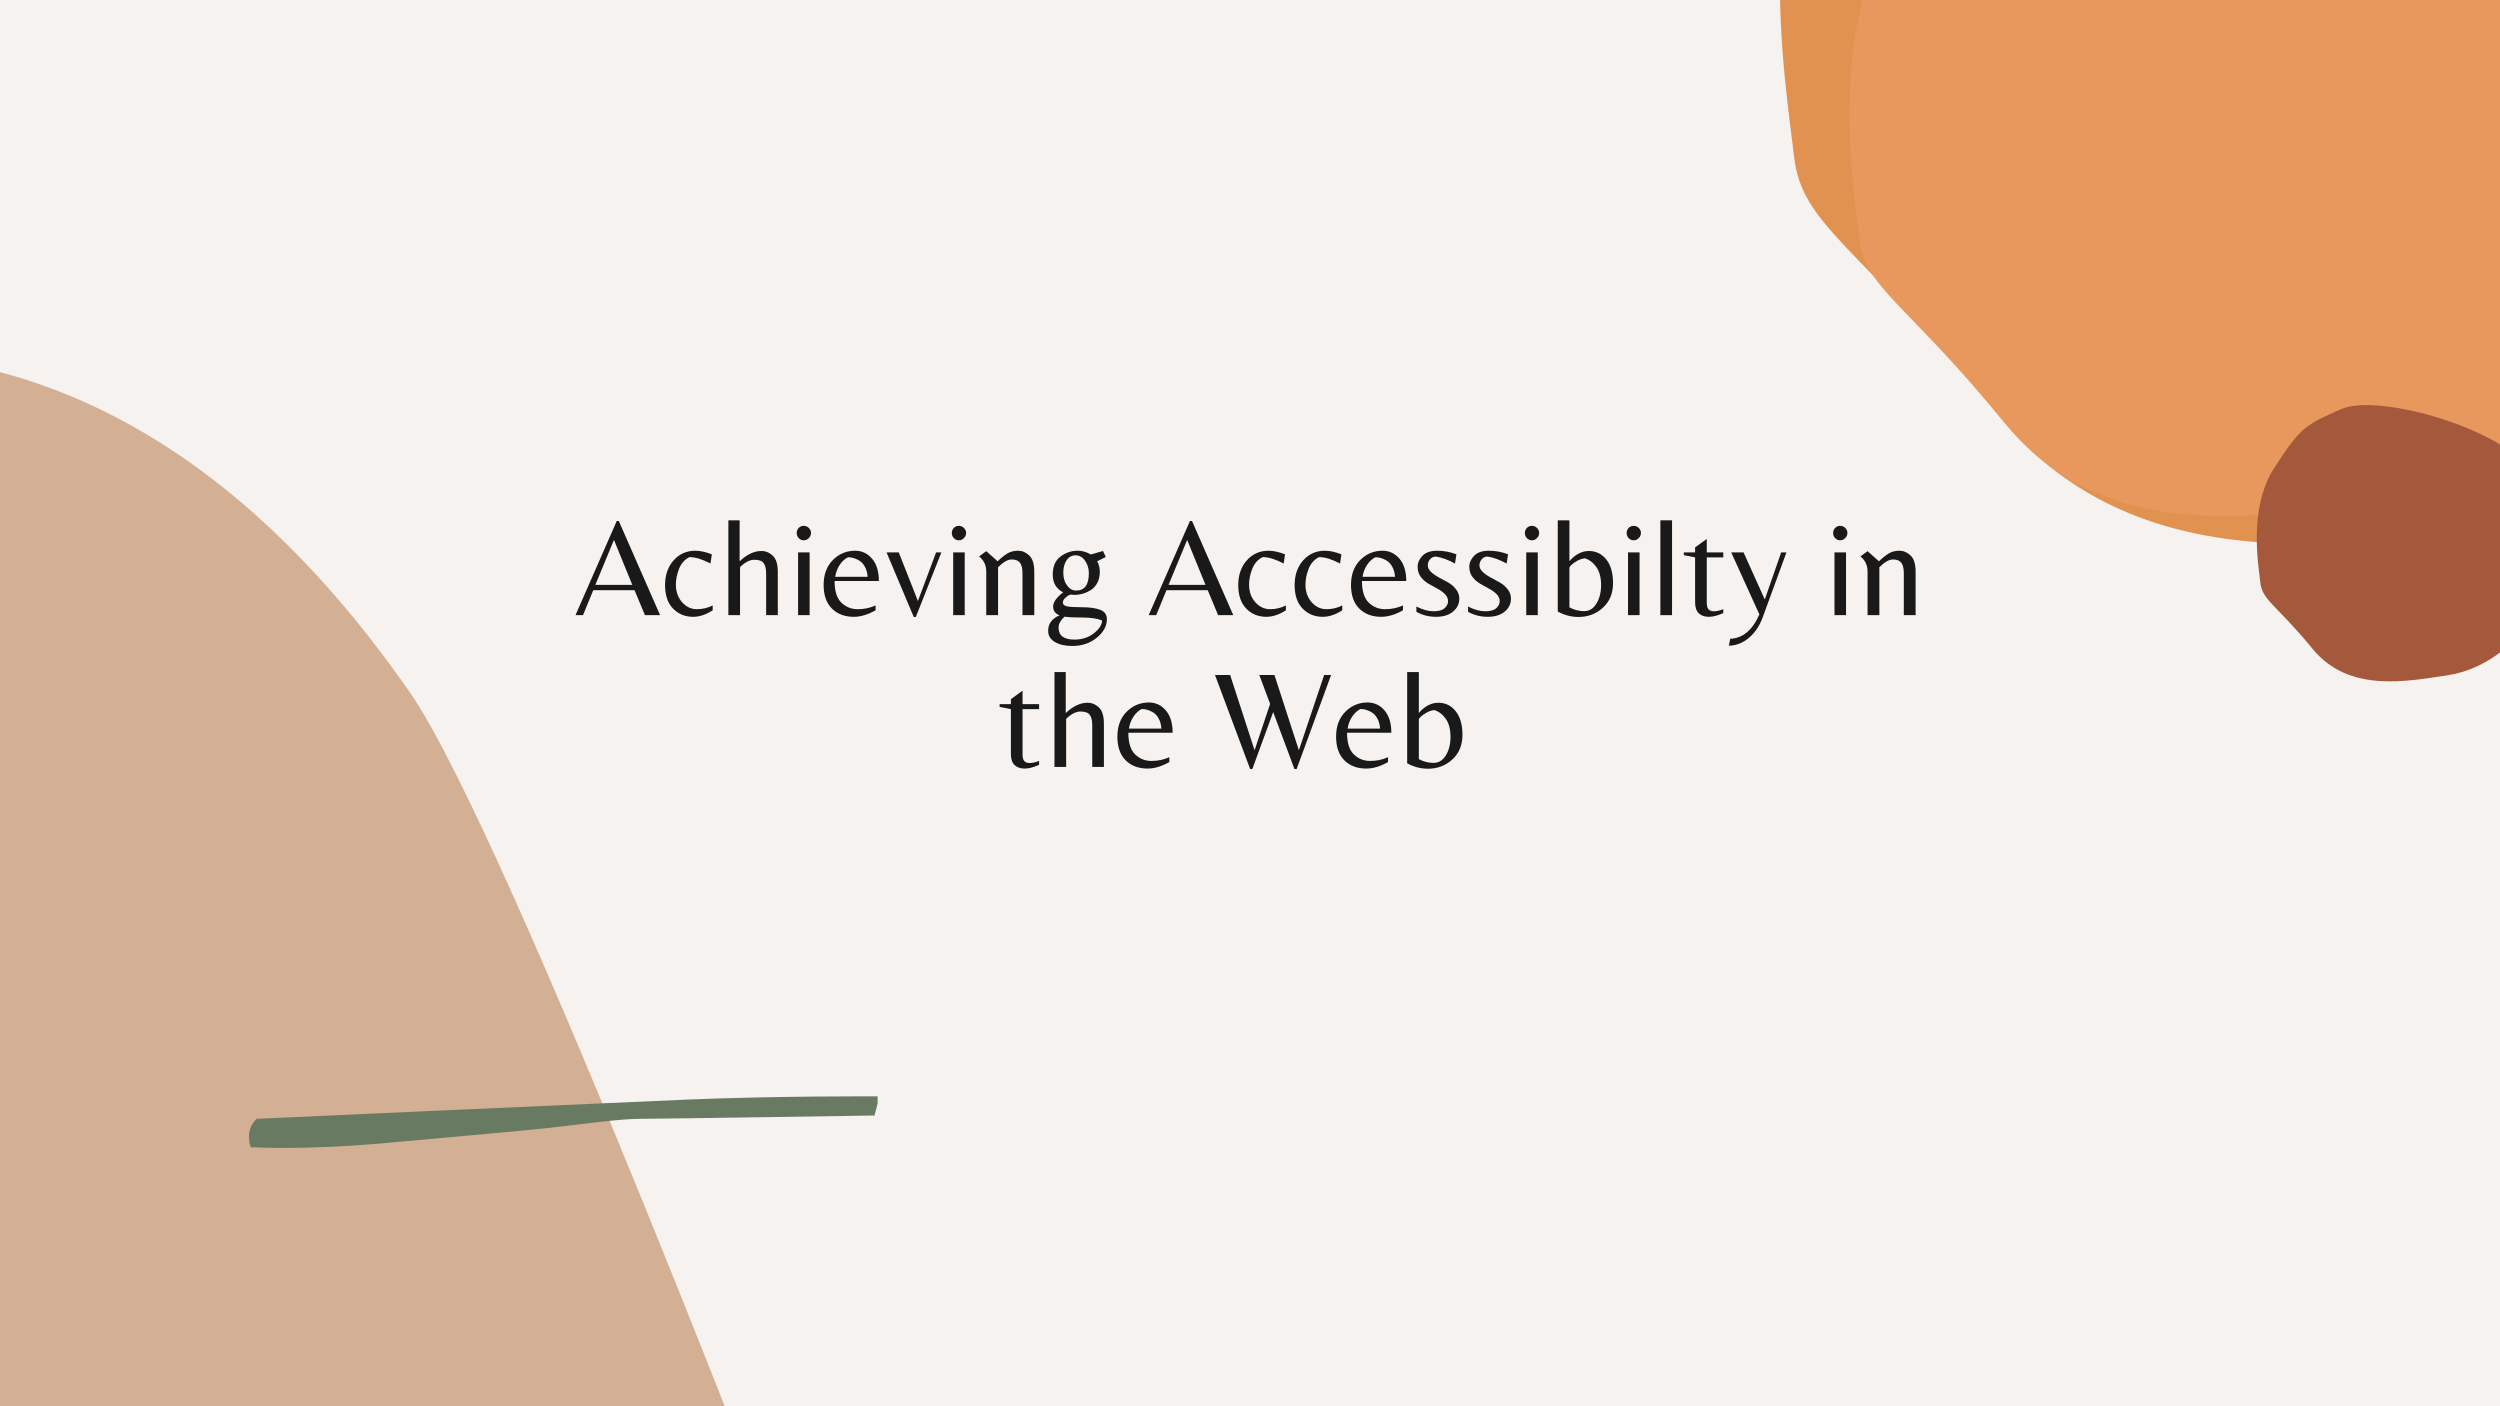 <svg xmlns="http://www.w3.org/2000/svg" xmlns:xlink="http://www.w3.org/1999/xlink" width="1920" zoomAndPan="magnify" viewBox="0 0 1440 810" height="1080" preserveAspectRatio="xMidYMid meet" version="1.0"><defs><g/><clipPath id="66324e732e"><path d="M 0 203 L 468 203 L 468 810 L 0 810 Z M 0 203 " clip-rule="nonzero"/></clipPath><clipPath id="b8b2792834"><path d="M -561.586 338.418 L 109.172 50.988 L 496.75 955.441 L -174.008 1242.875 Z M -561.586 338.418 " clip-rule="nonzero"/></clipPath><clipPath id="ad52e44210"><path d="M -561.586 338.418 L 109.172 50.988 L 496.75 955.441 L -174.008 1242.875 Z M -561.586 338.418 " clip-rule="nonzero"/></clipPath><clipPath id="c0f0921a42"><path d="M -561.586 338.418 L 109.172 50.988 L 496.75 955.441 L -174.008 1242.875 Z M -561.586 338.418 " clip-rule="nonzero"/></clipPath><clipPath id="3dd84f98a7"><path d="M 143 631.203 L 506 631.203 L 506 662 L 143 662 Z M 143 631.203 " clip-rule="nonzero"/></clipPath></defs><rect x="-144" width="1728" fill="#ffffff" y="-81" height="972" fill-opacity="1"/><rect x="-144" width="1728" fill="#ffffff" y="-81" height="972" fill-opacity="1"/><rect x="-144" width="1728" fill="#f6f2ef" y="-81" height="972" fill-opacity="1"/><g clip-path="url(#66324e732e)"><g clip-path="url(#b8b2792834)"><g clip-path="url(#ad52e44210)"><g clip-path="url(#c0f0921a42)"><path fill="#d3b094" d="M -172.422 1212.48 C -172.422 1212.48 -127.117 1215.41 57.426 1139.883 C 241.965 1064.352 362.203 1001.969 406.723 977.254 C 451.246 952.535 467.297 938.348 467.297 938.348 C 467.297 938.348 293.812 481.867 236.109 398.844 C 178.402 315.82 64.656 187.273 -114.898 205.746 C -294.453 224.219 -310.602 281.047 -362.93 381.57 C -415.262 482.094 -307.391 931.609 -249.559 1057.805 C -191.723 1184 -172.422 1212.48 -172.422 1212.48 Z M -172.422 1212.48 " fill-opacity="1" fill-rule="nonzero"/></g></g></g></g><path fill="#e19251" d="M 1215.598 -302.414 C 1299.941 -339.898 1589.34 -256.805 1648.566 -156.59 C 1707.797 -56.375 1712.422 12.102 1675.934 112.441 C 1639.445 212.781 1548.727 285.629 1457.387 299.25 C 1366.043 312.871 1233.84 340.238 1151.742 240.023 C 1069.648 139.809 1037.785 130.559 1033.285 89.574 C 1028.789 48.59 1005.922 -78.992 1065.148 -170.207 C 1124.379 -261.426 1133.5 -265.926 1215.598 -302.414 Z M 1215.598 -302.414 " fill-opacity="1" fill-rule="nonzero"/><path fill="#e8985d" d="M 1201.477 -143.469 C 1261.828 -170.332 1469.008 -110.855 1511.492 -39.129 C 1553.977 32.594 1557.227 81.578 1531.109 153.426 C 1504.992 225.277 1440.016 277.383 1374.539 287.129 C 1309.062 296.875 1214.473 316.496 1155.742 244.77 C 1097.012 173.047 1074.27 166.422 1071.023 137.059 C 1067.773 107.691 1051.402 16.352 1093.891 -48.875 C 1136.375 -114.105 1142.746 -117.352 1201.477 -143.469 Z M 1201.477 -143.469 " fill-opacity="1" fill-rule="nonzero"/><g fill="#191919" fill-opacity="1"><g transform="translate(330.686, 354.329)"><g><path d="M 0.797 0 L 24.562 -54.234 L 25.75 -54.234 L 49.516 0 L 40.797 0 L 34.797 -14.391 L 11.031 -14.391 L 5.125 0 Z M 12.234 -17.438 L 33.516 -17.438 L 22.953 -43.344 Z M 12.234 -17.438 "/></g></g></g><g fill="#191919" fill-opacity="1"><g transform="translate(380.994, 354.329)"><g><path d="M 18.234 0.953 C 13.598 0.953 9.742 -0.629 6.672 -3.797 C 3.609 -6.973 2.078 -11.469 2.078 -17.281 C 2.078 -23.094 3.719 -27.848 7 -31.547 C 10.281 -35.254 14.453 -37.109 19.516 -37.109 C 22.336 -37.109 25.508 -36.414 29.031 -35.031 L 28.234 -29.75 C 23.547 -32.207 19.52 -33.438 16.156 -33.438 C 13.383 -32.051 11.383 -29.812 10.156 -26.719 C 8.926 -23.625 8.312 -20.582 8.312 -17.594 C 8.312 -13.539 9.5 -10.164 11.875 -7.469 C 14.25 -4.781 17.086 -3.438 20.391 -3.438 C 23.703 -3.438 26.742 -4.156 29.516 -5.594 L 29.516 -2.797 C 25.672 -0.297 21.91 0.953 18.234 0.953 Z M 18.234 0.953 "/></g></g></g><g fill="#191919" fill-opacity="1"><g transform="translate(413.466, 354.329)"><g><path d="M 25.109 -36.953 C 27.566 -36.953 29.754 -36.047 31.672 -34.234 C 33.586 -32.422 34.547 -29.301 34.547 -24.875 L 34.547 0 L 27.828 0 L 27.828 -24.078 C 27.828 -26.691 27.359 -28.648 26.422 -29.953 C 25.492 -31.254 23.707 -31.906 21.062 -31.906 C 18.426 -31.906 15.672 -30.492 12.797 -27.672 L 12.797 0 L 6.078 0 L 6.078 -54.625 L 12.562 -54.625 L 12.562 -31.031 C 16.77 -34.977 20.953 -36.953 25.109 -36.953 Z M 25.109 -36.953 "/></g></g></g><g fill="#191919" fill-opacity="1"><g transform="translate(453.697, 354.329)"><g><path d="M 6 0 L 6 -36.156 L 12.641 -36.156 L 12.641 0 Z M 5.203 -47.312 C 5.203 -48.457 5.586 -49.43 6.359 -50.234 C 7.129 -51.035 8.086 -51.438 9.234 -51.438 C 10.379 -51.438 11.363 -51.035 12.188 -50.234 C 13.02 -49.43 13.438 -48.469 13.438 -47.344 C 13.438 -46.227 13.02 -45.242 12.188 -44.391 C 11.363 -43.535 10.391 -43.109 9.266 -43.109 C 8.148 -43.109 7.191 -43.52 6.391 -44.344 C 5.598 -45.176 5.203 -46.164 5.203 -47.312 Z M 5.203 -47.312 "/></g></g></g><g fill="#191919" fill-opacity="1"><g transform="translate(472.332, 354.329)"><g><path d="M 8.391 -19.672 C 8.391 -13.91 9.68 -9.766 12.266 -7.234 C 14.859 -4.703 18.008 -3.438 21.719 -3.438 C 25.426 -3.438 28.852 -4.156 32 -5.594 L 32 -2.797 C 27.625 -0.297 23.438 0.953 19.438 0.953 C 14.258 0.953 10.07 -0.617 6.875 -3.766 C 3.676 -6.91 2.078 -11.469 2.078 -17.438 C 2.078 -23.406 3.848 -28.176 7.391 -31.75 C 10.941 -35.32 15.223 -37.109 20.234 -37.109 C 24.129 -37.109 27.379 -35.578 29.984 -32.516 C 32.598 -29.453 33.906 -25.172 33.906 -19.672 Z M 16.156 -33.359 C 14.289 -32.453 12.691 -31 11.359 -29 C 10.023 -27 9.145 -24.691 8.719 -22.078 L 27.438 -22.078 C 27.27 -24.316 26.75 -26.234 25.875 -27.828 C 25 -29.43 23.945 -30.609 22.719 -31.359 C 20.531 -32.691 18.344 -33.359 16.156 -33.359 Z M 16.156 -33.359 "/></g></g></g><g fill="#191919" fill-opacity="1"><g transform="translate(509.843, 354.329)"><g><path d="M 17.672 1.047 L 16.484 1.047 L 0.797 -36.156 L 7.844 -36.156 L 18.875 -8.156 L 29.359 -36.156 L 32.391 -36.156 Z M 17.672 1.047 "/></g></g></g><g fill="#191919" fill-opacity="1"><g transform="translate(543.035, 354.329)"><g><path d="M 6 0 L 6 -36.156 L 12.641 -36.156 L 12.641 0 Z M 5.203 -47.312 C 5.203 -48.457 5.586 -49.43 6.359 -50.234 C 7.129 -51.035 8.086 -51.438 9.234 -51.438 C 10.379 -51.438 11.363 -51.035 12.188 -50.234 C 13.02 -49.43 13.438 -48.469 13.438 -47.344 C 13.438 -46.227 13.02 -45.242 12.188 -44.391 C 11.363 -43.535 10.391 -43.109 9.266 -43.109 C 8.148 -43.109 7.191 -43.52 6.391 -44.344 C 5.598 -45.176 5.203 -46.164 5.203 -47.312 Z M 5.203 -47.312 "/></g></g></g><g fill="#191919" fill-opacity="1"><g transform="translate(561.671, 354.329)"><g><path d="M 12.953 -31.031 C 15.191 -33.164 17.148 -34.711 18.828 -35.672 C 20.516 -36.629 22.504 -37.109 24.797 -37.109 C 27.086 -37.109 29.207 -36.203 31.156 -34.391 C 33.102 -32.578 34.078 -29.457 34.078 -25.031 L 34.078 0 L 27.281 0 L 27.281 -24.234 C 27.281 -26.848 26.812 -28.805 25.875 -30.109 C 24.938 -31.422 23.332 -32.078 21.062 -32.078 C 18.801 -32.078 16.18 -30.582 13.203 -27.594 L 13.203 0 L 6.406 0 L 6.406 -25.109 C 6.406 -28.734 5.039 -31.641 2.312 -33.828 L 6.406 -36.875 Z M 12.953 -31.031 "/></g></g></g><g fill="#191919" fill-opacity="1"><g transform="translate(601.661, 354.329)"><g><path d="M 10.562 -7.188 C 10.562 -6.176 11.316 -5.484 12.828 -5.109 C 14.348 -4.742 17.27 -4.562 21.594 -4.562 C 25.914 -4.562 29.379 -4.078 31.984 -3.109 C 34.598 -2.148 35.906 -0.344 35.906 2.312 C 35.906 6.258 33.973 9.816 30.109 12.984 C 26.242 16.16 21.516 17.75 15.922 17.75 C 11.867 17.75 8.547 16.988 5.953 15.469 C 3.367 13.957 2.078 11.785 2.078 8.953 C 2.078 4.953 4.266 1.992 8.641 0.078 C 6.18 -0.828 4.953 -2.52 4.953 -5 C 4.953 -7.477 6.875 -10.188 10.719 -13.125 C 6.719 -15.195 4.719 -18.594 4.719 -23.312 C 4.719 -28.031 6.195 -31.508 9.156 -33.75 C 12.113 -35.988 15.43 -37.109 19.109 -37.109 C 21.723 -37.109 24.234 -36.391 26.641 -34.953 L 33.672 -36.953 L 35.266 -33.516 L 30.312 -31.031 C 31.32 -29.27 31.828 -27.219 31.828 -24.875 C 31.828 -22.531 31.359 -20.461 30.422 -18.672 C 29.492 -16.891 28.285 -15.52 26.797 -14.562 C 23.805 -12.633 20.578 -11.672 17.109 -11.672 C 16.578 -11.672 15.832 -11.727 14.875 -11.844 C 13.969 -11.57 13.02 -10.984 12.031 -10.078 C 11.051 -9.172 10.562 -8.207 10.562 -7.188 Z M 25.516 -24.156 C 25.516 -26.926 24.781 -29.336 23.312 -31.391 C 21.844 -33.441 20.031 -34.469 17.875 -34.469 C 15.719 -34.469 14 -33.535 12.719 -31.672 C 11.438 -29.805 10.797 -27.395 10.797 -24.438 C 10.797 -21.477 11.516 -19.023 12.953 -17.078 C 14.391 -15.129 16.125 -14.156 18.156 -14.156 C 23.062 -14.156 25.516 -17.488 25.516 -24.156 Z M 17.203 14.078 C 21.617 14.078 25.375 12.848 28.469 10.391 C 31.562 7.941 33.109 5.492 33.109 3.047 C 30.391 1.922 26.586 1.359 21.703 1.359 C 16.828 1.359 13.457 1.195 11.594 0.875 C 9.25 2.852 8.078 4.961 8.078 7.203 C 8.078 11.785 11.117 14.078 17.203 14.078 Z M 17.203 14.078 "/></g></g></g><g fill="#191919" fill-opacity="1"><g transform="translate(640.852, 354.329)"><g/></g></g><g fill="#191919" fill-opacity="1"><g transform="translate(660.847, 354.329)"><g><path d="M 0.797 0 L 24.562 -54.234 L 25.75 -54.234 L 49.516 0 L 40.797 0 L 34.797 -14.391 L 11.031 -14.391 L 5.125 0 Z M 12.234 -17.438 L 33.516 -17.438 L 22.953 -43.344 Z M 12.234 -17.438 "/></g></g></g><g fill="#191919" fill-opacity="1"><g transform="translate(711.155, 354.329)"><g><path d="M 18.234 0.953 C 13.598 0.953 9.742 -0.629 6.672 -3.797 C 3.609 -6.973 2.078 -11.469 2.078 -17.281 C 2.078 -23.094 3.719 -27.848 7 -31.547 C 10.281 -35.254 14.453 -37.109 19.516 -37.109 C 22.336 -37.109 25.508 -36.414 29.031 -35.031 L 28.234 -29.75 C 23.547 -32.207 19.52 -33.438 16.156 -33.438 C 13.383 -32.051 11.383 -29.812 10.156 -26.719 C 8.926 -23.625 8.312 -20.582 8.312 -17.594 C 8.312 -13.539 9.5 -10.164 11.875 -7.469 C 14.25 -4.781 17.086 -3.438 20.391 -3.438 C 23.703 -3.438 26.742 -4.156 29.516 -5.594 L 29.516 -2.797 C 25.672 -0.297 21.91 0.953 18.234 0.953 Z M 18.234 0.953 "/></g></g></g><g fill="#191919" fill-opacity="1"><g transform="translate(743.627, 354.329)"><g><path d="M 18.234 0.953 C 13.598 0.953 9.742 -0.629 6.672 -3.797 C 3.609 -6.973 2.078 -11.469 2.078 -17.281 C 2.078 -23.094 3.719 -27.848 7 -31.547 C 10.281 -35.254 14.453 -37.109 19.516 -37.109 C 22.336 -37.109 25.508 -36.414 29.031 -35.031 L 28.234 -29.75 C 23.547 -32.207 19.52 -33.438 16.156 -33.438 C 13.383 -32.051 11.383 -29.812 10.156 -26.719 C 8.926 -23.625 8.312 -20.582 8.312 -17.594 C 8.312 -13.539 9.5 -10.164 11.875 -7.469 C 14.25 -4.781 17.086 -3.438 20.391 -3.438 C 23.703 -3.438 26.742 -4.156 29.516 -5.594 L 29.516 -2.797 C 25.672 -0.297 21.91 0.953 18.234 0.953 Z M 18.234 0.953 "/></g></g></g><g fill="#191919" fill-opacity="1"><g transform="translate(776.1, 354.329)"><g><path d="M 8.391 -19.672 C 8.391 -13.91 9.68 -9.766 12.266 -7.234 C 14.859 -4.703 18.008 -3.438 21.719 -3.438 C 25.426 -3.438 28.852 -4.156 32 -5.594 L 32 -2.797 C 27.625 -0.297 23.438 0.953 19.438 0.953 C 14.258 0.953 10.07 -0.617 6.875 -3.766 C 3.676 -6.91 2.078 -11.469 2.078 -17.438 C 2.078 -23.406 3.848 -28.176 7.391 -31.75 C 10.941 -35.32 15.223 -37.109 20.234 -37.109 C 24.129 -37.109 27.379 -35.578 29.984 -32.516 C 32.598 -29.453 33.906 -25.172 33.906 -19.672 Z M 16.156 -33.359 C 14.289 -32.453 12.691 -31 11.359 -29 C 10.023 -27 9.145 -24.691 8.719 -22.078 L 27.438 -22.078 C 27.27 -24.316 26.75 -26.234 25.875 -27.828 C 25 -29.43 23.945 -30.609 22.719 -31.359 C 20.531 -32.691 18.344 -33.359 16.156 -33.359 Z M 16.156 -33.359 "/></g></g></g><g fill="#191919" fill-opacity="1"><g transform="translate(813.611, 354.329)"><g><path d="M 13.516 -33.75 C 12.129 -33.75 10.992 -33.227 10.109 -32.188 C 9.234 -31.156 8.797 -29.984 8.797 -28.672 C 8.797 -27.367 9.422 -26.113 10.672 -24.906 C 11.93 -23.707 13.453 -22.641 15.234 -21.703 C 17.023 -20.773 18.801 -19.805 20.562 -18.797 C 22.32 -17.785 23.828 -16.477 25.078 -14.875 C 26.328 -13.281 26.953 -11.492 26.953 -9.516 C 26.953 -6.523 25.75 -4.031 23.344 -2.031 C 20.945 -0.039 17.68 0.953 13.547 0.953 C 9.422 0.953 5.648 -0.004 2.234 -1.922 L 2.234 -4.953 C 5.859 -3.141 9.141 -2.234 12.078 -2.234 C 15.016 -2.234 17.145 -2.82 18.469 -4 C 19.801 -5.176 20.469 -6.52 20.469 -8.031 C 20.469 -9.551 19.867 -10.91 18.672 -12.109 C 17.473 -13.316 16.004 -14.375 14.266 -15.281 C 12.535 -16.188 10.816 -17.145 9.109 -18.156 C 7.41 -19.164 5.957 -20.469 4.75 -22.062 C 3.551 -23.664 2.953 -25.602 2.953 -27.875 C 2.953 -30.145 3.875 -32.25 5.719 -34.188 C 7.562 -36.133 10.398 -37.109 14.234 -37.109 C 18.078 -37.109 21.758 -36.414 25.281 -35.031 L 24.469 -29.75 C 20.531 -31.883 16.879 -33.219 13.516 -33.75 Z M 13.516 -33.75 "/></g></g></g><g fill="#191919" fill-opacity="1"><g transform="translate(843.364, 354.329)"><g><path d="M 13.516 -33.75 C 12.129 -33.75 10.992 -33.227 10.109 -32.188 C 9.234 -31.156 8.797 -29.984 8.797 -28.672 C 8.797 -27.367 9.422 -26.113 10.672 -24.906 C 11.93 -23.707 13.453 -22.641 15.234 -21.703 C 17.023 -20.773 18.801 -19.805 20.562 -18.797 C 22.32 -17.785 23.828 -16.477 25.078 -14.875 C 26.328 -13.281 26.953 -11.492 26.953 -9.516 C 26.953 -6.523 25.75 -4.031 23.344 -2.031 C 20.945 -0.039 17.68 0.953 13.547 0.953 C 9.422 0.953 5.648 -0.004 2.234 -1.922 L 2.234 -4.953 C 5.859 -3.141 9.141 -2.234 12.078 -2.234 C 15.016 -2.234 17.145 -2.82 18.469 -4 C 19.801 -5.176 20.469 -6.52 20.469 -8.031 C 20.469 -9.551 19.867 -10.91 18.672 -12.109 C 17.473 -13.316 16.004 -14.375 14.266 -15.281 C 12.535 -16.188 10.816 -17.145 9.109 -18.156 C 7.41 -19.164 5.957 -20.469 4.75 -22.062 C 3.551 -23.664 2.953 -25.602 2.953 -27.875 C 2.953 -30.145 3.875 -32.25 5.719 -34.188 C 7.562 -36.133 10.398 -37.109 14.234 -37.109 C 18.078 -37.109 21.758 -36.414 25.281 -35.031 L 24.469 -29.75 C 20.531 -31.883 16.879 -33.219 13.516 -33.75 Z M 13.516 -33.75 "/></g></g></g><g fill="#191919" fill-opacity="1"><g transform="translate(873.117, 354.329)"><g><path d="M 6 0 L 6 -36.156 L 12.641 -36.156 L 12.641 0 Z M 5.203 -47.312 C 5.203 -48.457 5.586 -49.43 6.359 -50.234 C 7.129 -51.035 8.086 -51.438 9.234 -51.438 C 10.379 -51.438 11.363 -51.035 12.188 -50.234 C 13.02 -49.43 13.438 -48.469 13.438 -47.344 C 13.438 -46.227 13.02 -45.242 12.188 -44.391 C 11.363 -43.535 10.391 -43.109 9.266 -43.109 C 8.148 -43.109 7.191 -43.52 6.391 -44.344 C 5.598 -45.176 5.203 -46.164 5.203 -47.312 Z M 5.203 -47.312 "/></g></g></g><g fill="#191919" fill-opacity="1"><g transform="translate(891.752, 354.329)"><g><path d="M 12.234 -31.109 C 15.648 -35.004 19.395 -36.953 23.469 -36.953 C 27.551 -36.953 30.883 -35.32 33.469 -32.062 C 36.062 -28.812 37.359 -24.266 37.359 -18.422 C 37.359 -12.586 35.422 -7.883 31.547 -4.312 C 27.68 -0.738 22.977 1.047 17.438 1.047 C 13.281 1.047 9.305 0.004 5.516 -2.078 L 5.516 -54.625 L 12.234 -54.625 Z M 12.234 -27.359 L 12.234 -4.484 C 14.953 -3.035 17.773 -2.312 20.703 -2.312 C 23.641 -2.312 26 -3.75 27.781 -6.625 C 29.57 -9.508 30.469 -13.082 30.469 -17.344 C 30.469 -21.613 29.586 -25.031 27.828 -27.594 C 26.066 -30.156 23.859 -31.863 21.203 -32.719 C 19.754 -32.602 18.297 -32.145 16.828 -31.344 C 15.367 -30.551 14.238 -29.766 13.438 -28.984 C 12.633 -28.211 12.234 -27.672 12.234 -27.359 Z M 12.234 -27.359 "/></g></g></g><g fill="#191919" fill-opacity="1"><g transform="translate(931.743, 354.329)"><g><path d="M 6 0 L 6 -36.156 L 12.641 -36.156 L 12.641 0 Z M 5.203 -47.312 C 5.203 -48.457 5.586 -49.43 6.359 -50.234 C 7.129 -51.035 8.086 -51.438 9.234 -51.438 C 10.379 -51.438 11.363 -51.035 12.188 -50.234 C 13.02 -49.43 13.438 -48.469 13.438 -47.344 C 13.438 -46.227 13.02 -45.242 12.188 -44.391 C 11.363 -43.535 10.391 -43.109 9.266 -43.109 C 8.148 -43.109 7.191 -43.52 6.391 -44.344 C 5.598 -45.176 5.203 -46.164 5.203 -47.312 Z M 5.203 -47.312 "/></g></g></g><g fill="#191919" fill-opacity="1"><g transform="translate(950.378, 354.329)"><g><path d="M 12.719 -54.625 L 12.719 0 L 6 0 L 6 -54.625 Z M 12.719 -54.625 "/></g></g></g><g fill="#191919" fill-opacity="1"><g transform="translate(969.094, 354.329)"><g><path d="M 14 -7.031 C 14 -5.438 14.316 -4.238 14.953 -3.438 C 15.598 -2.633 16.664 -2.234 18.156 -2.234 C 19.645 -2.234 21.43 -2.633 23.516 -3.438 L 23.516 -1.203 C 20.422 0.234 17.645 0.953 15.188 0.953 C 12.738 0.953 10.805 0.273 9.391 -1.078 C 7.984 -2.441 7.281 -4.562 7.281 -7.438 L 7.281 -33.281 L 0.797 -34.547 L 0.797 -36.156 L 7.281 -36.156 L 7.281 -39.031 L 14 -43.906 L 14 -36.156 L 23.516 -36.156 L 23.516 -33.281 L 14 -33.281 Z M 14 -7.031 "/></g></g></g><g fill="#191919" fill-opacity="1"><g transform="translate(995.407, 354.329)"><g><path d="M 30.547 -36.156 L 33.594 -36.156 L 19.922 1.203 C 18.16 6.109 15.52 10.051 12 13.031 C 8.477 16.02 4.613 17.539 0.406 17.594 L 1.203 13.594 C 8.398 13.332 14 8.664 18 -0.406 L 1.766 -36.156 L 8.875 -36.156 L 21.109 -9.031 Z M 30.547 -36.156 "/></g></g></g><g fill="#191919" fill-opacity="1"><g transform="translate(1030.679, 354.329)"><g/></g></g><g fill="#191919" fill-opacity="1"><g transform="translate(1050.674, 354.329)"><g><path d="M 6 0 L 6 -36.156 L 12.641 -36.156 L 12.641 0 Z M 5.203 -47.312 C 5.203 -48.457 5.586 -49.43 6.359 -50.234 C 7.129 -51.035 8.086 -51.438 9.234 -51.438 C 10.379 -51.438 11.363 -51.035 12.188 -50.234 C 13.02 -49.43 13.438 -48.469 13.438 -47.344 C 13.438 -46.227 13.02 -45.242 12.188 -44.391 C 11.363 -43.535 10.391 -43.109 9.266 -43.109 C 8.148 -43.109 7.191 -43.52 6.391 -44.344 C 5.598 -45.176 5.203 -46.164 5.203 -47.312 Z M 5.203 -47.312 "/></g></g></g><g fill="#191919" fill-opacity="1"><g transform="translate(1069.31, 354.329)"><g><path d="M 12.953 -31.031 C 15.191 -33.164 17.148 -34.711 18.828 -35.672 C 20.516 -36.629 22.504 -37.109 24.797 -37.109 C 27.086 -37.109 29.207 -36.203 31.156 -34.391 C 33.102 -32.578 34.078 -29.457 34.078 -25.031 L 34.078 0 L 27.281 0 L 27.281 -24.234 C 27.281 -26.848 26.812 -28.805 25.875 -30.109 C 24.938 -31.422 23.332 -32.078 21.062 -32.078 C 18.801 -32.078 16.18 -30.582 13.203 -27.594 L 13.203 0 L 6.406 0 L 6.406 -25.109 C 6.406 -28.734 5.039 -31.641 2.312 -33.828 L 6.406 -36.875 Z M 12.953 -31.031 "/></g></g></g><g fill="#191919" fill-opacity="1"><g transform="translate(574.992, 441.738)"><g><path d="M 14 -7.031 C 14 -5.438 14.316 -4.238 14.953 -3.438 C 15.598 -2.633 16.664 -2.234 18.156 -2.234 C 19.645 -2.234 21.43 -2.633 23.516 -3.438 L 23.516 -1.203 C 20.422 0.234 17.645 0.953 15.188 0.953 C 12.738 0.953 10.805 0.273 9.391 -1.078 C 7.984 -2.441 7.281 -4.562 7.281 -7.438 L 7.281 -33.281 L 0.797 -34.547 L 0.797 -36.156 L 7.281 -36.156 L 7.281 -39.031 L 14 -43.906 L 14 -36.156 L 23.516 -36.156 L 23.516 -33.281 L 14 -33.281 Z M 14 -7.031 "/></g></g></g><g fill="#191919" fill-opacity="1"><g transform="translate(601.306, 441.738)"><g><path d="M 25.109 -36.953 C 27.566 -36.953 29.754 -36.047 31.672 -34.234 C 33.586 -32.422 34.547 -29.301 34.547 -24.875 L 34.547 0 L 27.828 0 L 27.828 -24.078 C 27.828 -26.691 27.359 -28.648 26.422 -29.953 C 25.492 -31.254 23.707 -31.906 21.062 -31.906 C 18.426 -31.906 15.672 -30.492 12.797 -27.672 L 12.797 0 L 6.078 0 L 6.078 -54.625 L 12.562 -54.625 L 12.562 -31.031 C 16.77 -34.977 20.953 -36.953 25.109 -36.953 Z M 25.109 -36.953 "/></g></g></g><g fill="#191919" fill-opacity="1"><g transform="translate(641.537, 441.738)"><g><path d="M 8.391 -19.672 C 8.391 -13.91 9.68 -9.766 12.266 -7.234 C 14.859 -4.703 18.008 -3.438 21.719 -3.438 C 25.426 -3.438 28.852 -4.156 32 -5.594 L 32 -2.797 C 27.625 -0.297 23.438 0.953 19.438 0.953 C 14.258 0.953 10.07 -0.617 6.875 -3.766 C 3.676 -6.91 2.078 -11.469 2.078 -17.438 C 2.078 -23.406 3.848 -28.176 7.391 -31.75 C 10.941 -35.32 15.223 -37.109 20.234 -37.109 C 24.129 -37.109 27.379 -35.578 29.984 -32.516 C 32.598 -29.453 33.906 -25.172 33.906 -19.672 Z M 16.156 -33.359 C 14.289 -32.453 12.691 -31 11.359 -29 C 10.023 -27 9.145 -24.691 8.719 -22.078 L 27.438 -22.078 C 27.27 -24.316 26.75 -26.234 25.875 -27.828 C 25 -29.43 23.945 -30.609 22.719 -31.359 C 20.531 -32.691 18.344 -33.359 16.156 -33.359 Z M 16.156 -33.359 "/></g></g></g><g fill="#191919" fill-opacity="1"><g transform="translate(679.048, 441.738)"><g/></g></g><g fill="#191919" fill-opacity="1"><g transform="translate(699.043, 441.738)"><g><path d="M 63.672 -52.953 L 67.672 -52.953 L 47.828 1.203 L 46.547 1.203 L 34.312 -31.594 L 22.312 1.203 L 21.031 1.203 L 0.797 -52.953 L 9.516 -52.953 L 23.594 -9.594 L 32.547 -36.312 L 26.312 -52.953 L 35.031 -52.953 L 49.109 -9.594 Z M 63.672 -52.953 "/></g></g></g><g fill="#191919" fill-opacity="1"><g transform="translate(767.507, 441.738)"><g><path d="M 8.391 -19.672 C 8.391 -13.91 9.68 -9.766 12.266 -7.234 C 14.859 -4.703 18.008 -3.438 21.719 -3.438 C 25.426 -3.438 28.852 -4.156 32 -5.594 L 32 -2.797 C 27.625 -0.297 23.438 0.953 19.438 0.953 C 14.258 0.953 10.07 -0.617 6.875 -3.766 C 3.676 -6.91 2.078 -11.469 2.078 -17.438 C 2.078 -23.406 3.848 -28.176 7.391 -31.75 C 10.941 -35.32 15.223 -37.109 20.234 -37.109 C 24.129 -37.109 27.379 -35.578 29.984 -32.516 C 32.598 -29.453 33.906 -25.172 33.906 -19.672 Z M 16.156 -33.359 C 14.289 -32.453 12.691 -31 11.359 -29 C 10.023 -27 9.145 -24.691 8.719 -22.078 L 27.438 -22.078 C 27.27 -24.316 26.75 -26.234 25.875 -27.828 C 25 -29.43 23.945 -30.609 22.719 -31.359 C 20.531 -32.691 18.344 -33.359 16.156 -33.359 Z M 16.156 -33.359 "/></g></g></g><g fill="#191919" fill-opacity="1"><g transform="translate(805.018, 441.738)"><g><path d="M 12.234 -31.109 C 15.648 -35.004 19.395 -36.953 23.469 -36.953 C 27.551 -36.953 30.883 -35.32 33.469 -32.062 C 36.062 -28.812 37.359 -24.266 37.359 -18.422 C 37.359 -12.586 35.422 -7.883 31.547 -4.312 C 27.68 -0.738 22.977 1.047 17.438 1.047 C 13.281 1.047 9.305 0.004 5.516 -2.078 L 5.516 -54.625 L 12.234 -54.625 Z M 12.234 -27.359 L 12.234 -4.484 C 14.953 -3.035 17.773 -2.312 20.703 -2.312 C 23.641 -2.312 26 -3.75 27.781 -6.625 C 29.57 -9.508 30.469 -13.082 30.469 -17.344 C 30.469 -21.613 29.586 -25.031 27.828 -27.594 C 26.066 -30.156 23.859 -31.863 21.203 -32.719 C 19.754 -32.602 18.297 -32.145 16.828 -31.344 C 15.367 -30.551 14.238 -29.766 13.438 -28.984 C 12.633 -28.211 12.234 -27.672 12.234 -27.359 Z M 12.234 -27.359 "/></g></g></g><g fill="#191919" fill-opacity="1"><g transform="translate(719.997, 514.839)"><g/></g></g><path fill="#a5593c" d="M 1348.402 235.676 C 1369.891 226.129 1443.621 247.293 1458.711 272.816 C 1473.801 298.34 1474.98 315.781 1465.684 341.336 C 1456.387 366.891 1433.273 385.445 1410.004 388.914 C 1386.73 392.383 1353.047 399.352 1332.133 373.828 C 1311.215 348.305 1303.098 345.949 1301.953 335.512 C 1300.805 325.074 1294.98 292.578 1310.07 269.348 C 1325.16 246.113 1327.484 244.969 1348.402 235.676 Z M 1348.402 235.676 " fill-opacity="1" fill-rule="nonzero"/><g clip-path="url(#3dd84f98a7)"><path fill="#687a61" d="M 147.855 644.43 C 144.816 647.281 143.148 651.301 143.438 655.465 C 143.73 662.703 145.613 660.801 145.613 660.801 C 145.613 660.801 175.301 662.703 223.676 658.242 C 272.051 653.785 301.09 651.375 317.965 649.473 C 334.836 647.574 356.707 644.43 369.16 644.43 C 381.617 644.43 503.711 642.531 503.711 642.531 L 505.523 635.586 L 505.523 631.492 C 505.523 631.492 446.867 631.203 395.016 633.395 C 343.164 635.586 147.855 644.43 147.855 644.43 Z M 147.855 644.43 " fill-opacity="1" fill-rule="nonzero"/></g></svg>